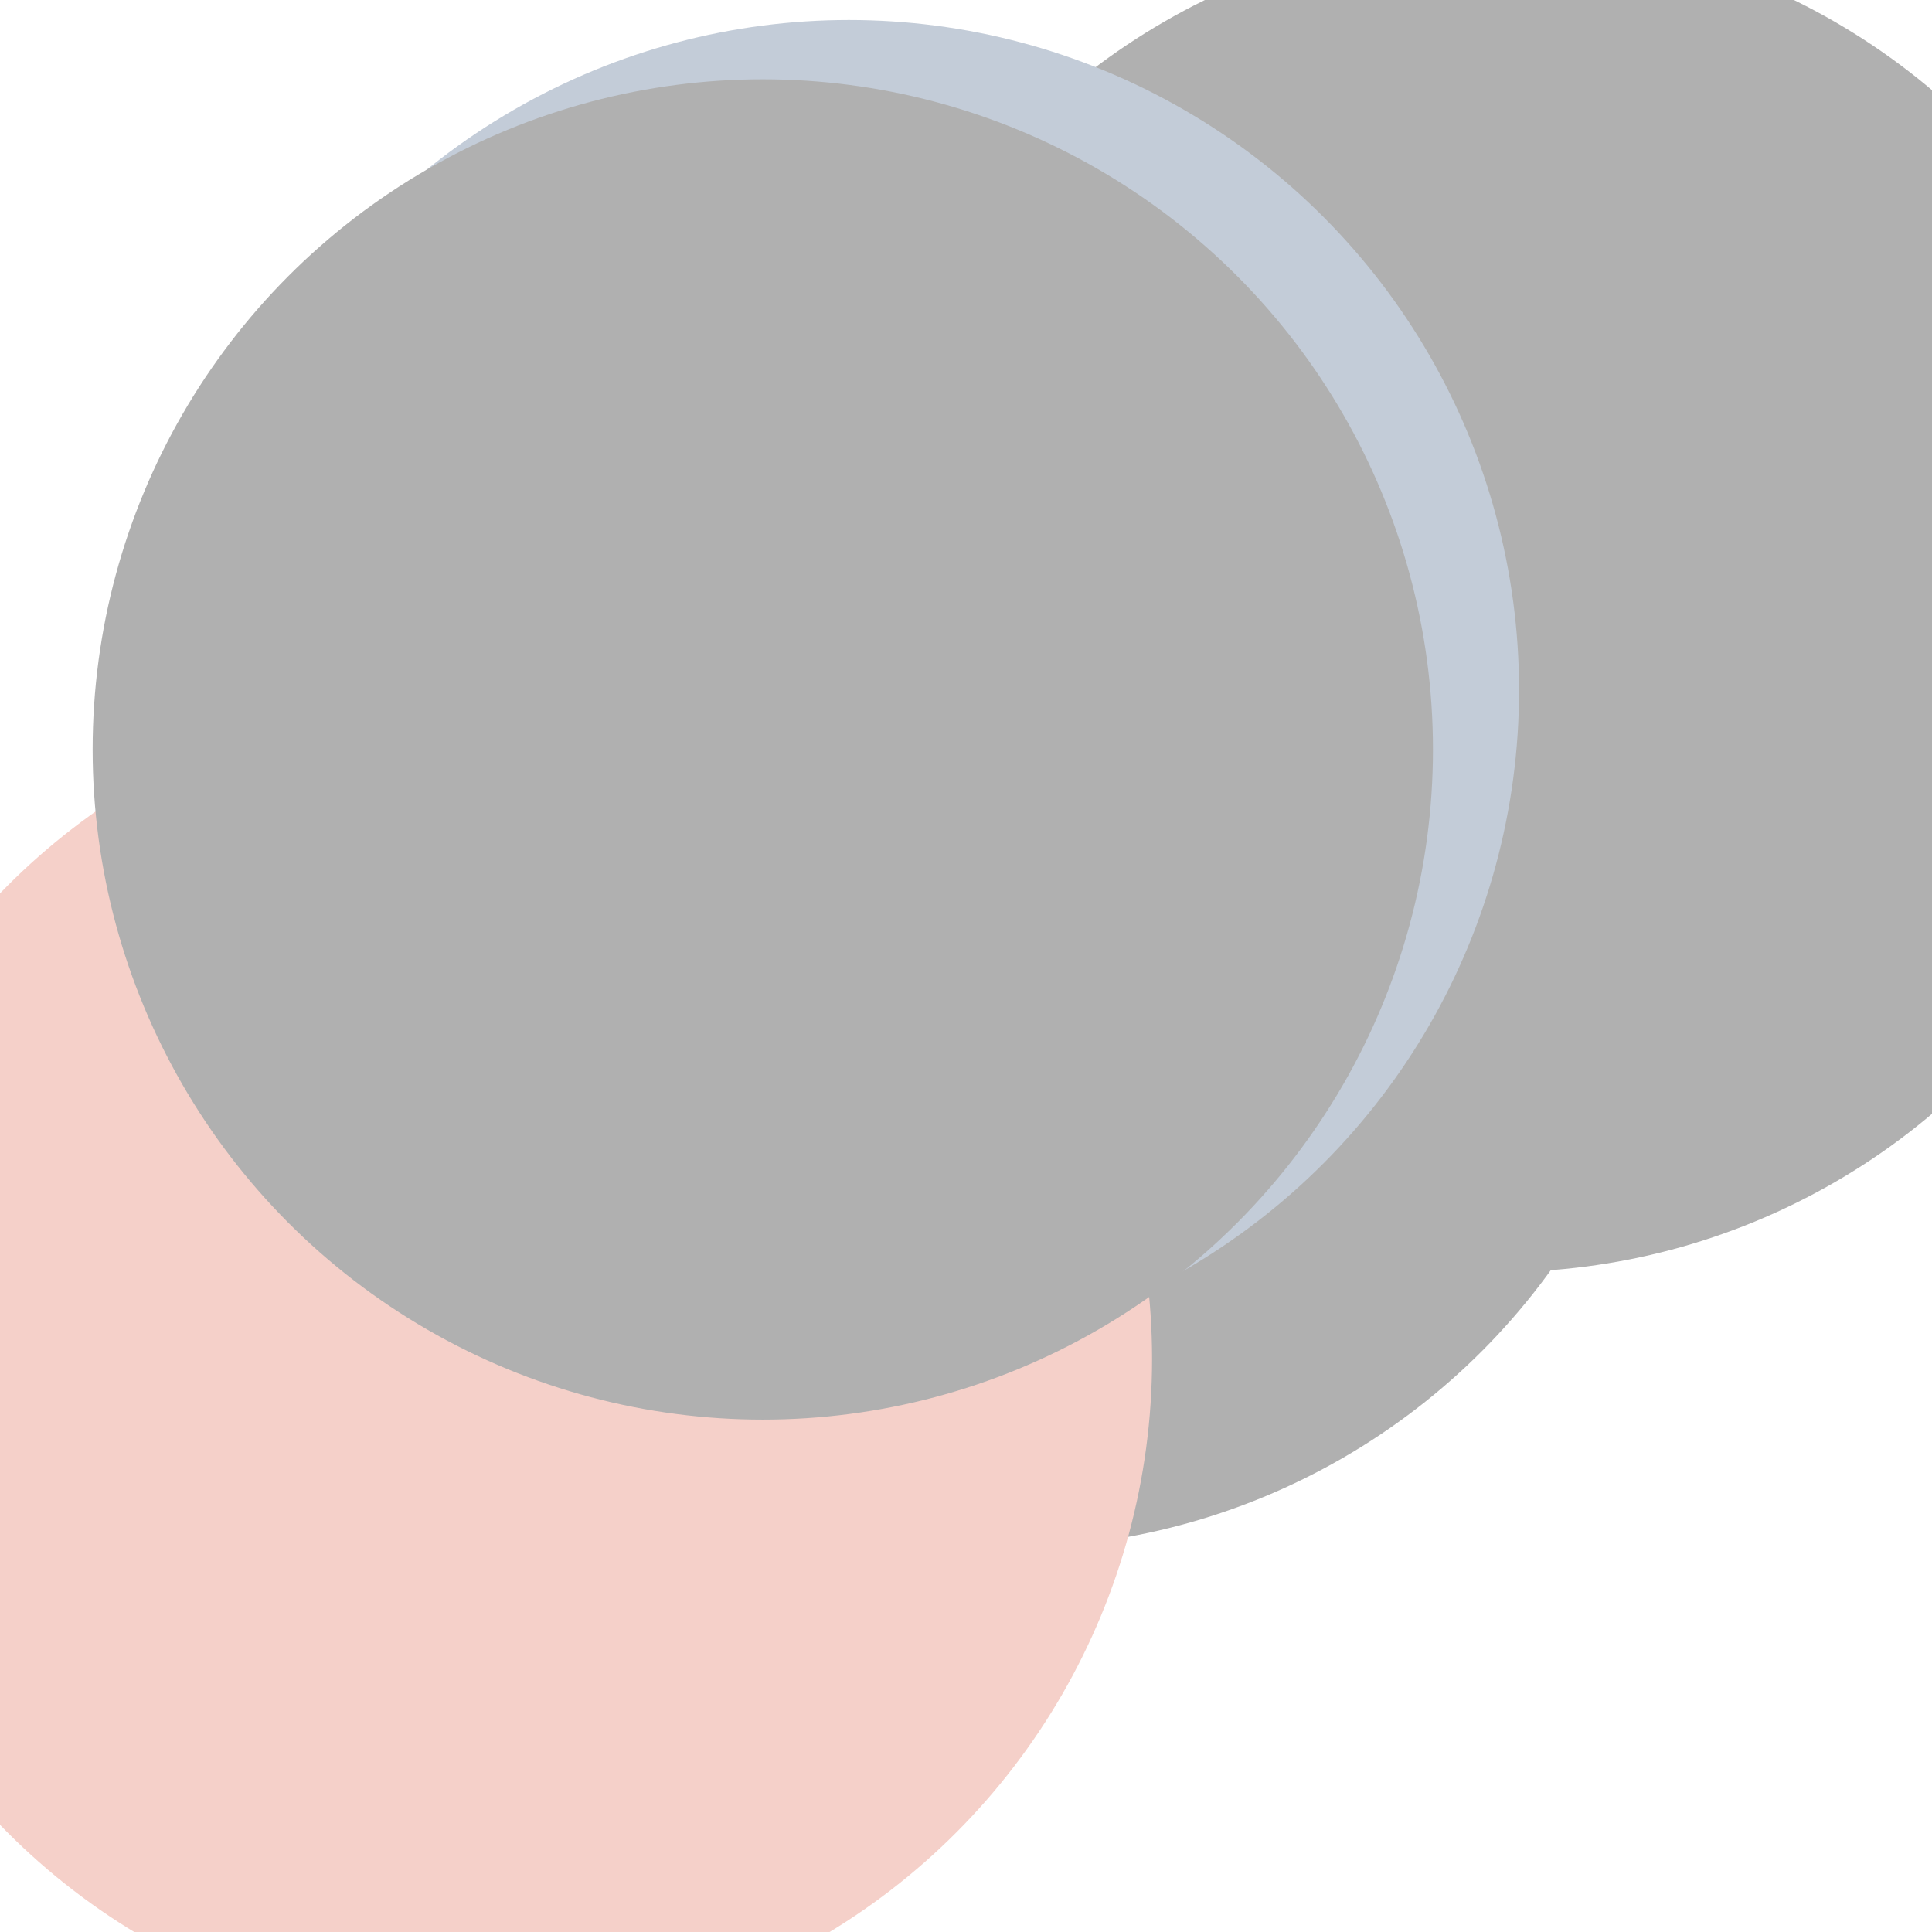 <svg xmlns="http://www.w3.org/2000/svg" version="1.1" xmlns:xlink="http://www.w3.org/1999/xlink" xmlns:svgjs="http://svgjs.dev/svgjs" viewBox="0 0 800 800" opacity="0.31"><defs><filter id="bbblurry-filter" x="-100%" y="-100%" width="400%" height="400%" filterUnits="objectBoundingBox" primitiveUnits="userSpaceOnUse" color-interpolation-filters="sRGB">
	<feGaussianBlur stdDeviation="130" x="0%" y="0%" width="100%" height="100%" in="SourceGraphic" edgeMode="none" result="blur"></feGaussianBlur></filter></defs><g filter="url(#bbblurry-filter)"><ellipse rx="277.5" ry="277.5" cx="620.88" cy="249.273" fill="hsl(38, 99%, 67%)"></ellipse><ellipse rx="277.5" ry="277.5" cx="417.26" cy="363.393" fill="hsl(316, 73%, 52%)"></ellipse><ellipse rx="277.5" ry="277.5" cx="199.547" cy="562.778" fill="#df6751ff"></ellipse><ellipse rx="277.5" ry="277.5" cx="351.514" cy="285.784" fill="#3d5a80"></ellipse><ellipse rx="277.5" ry="277.5" cx="315.856" cy="310.334" fill="hsl(286, 100%, 68%)"></ellipse></g></svg>
